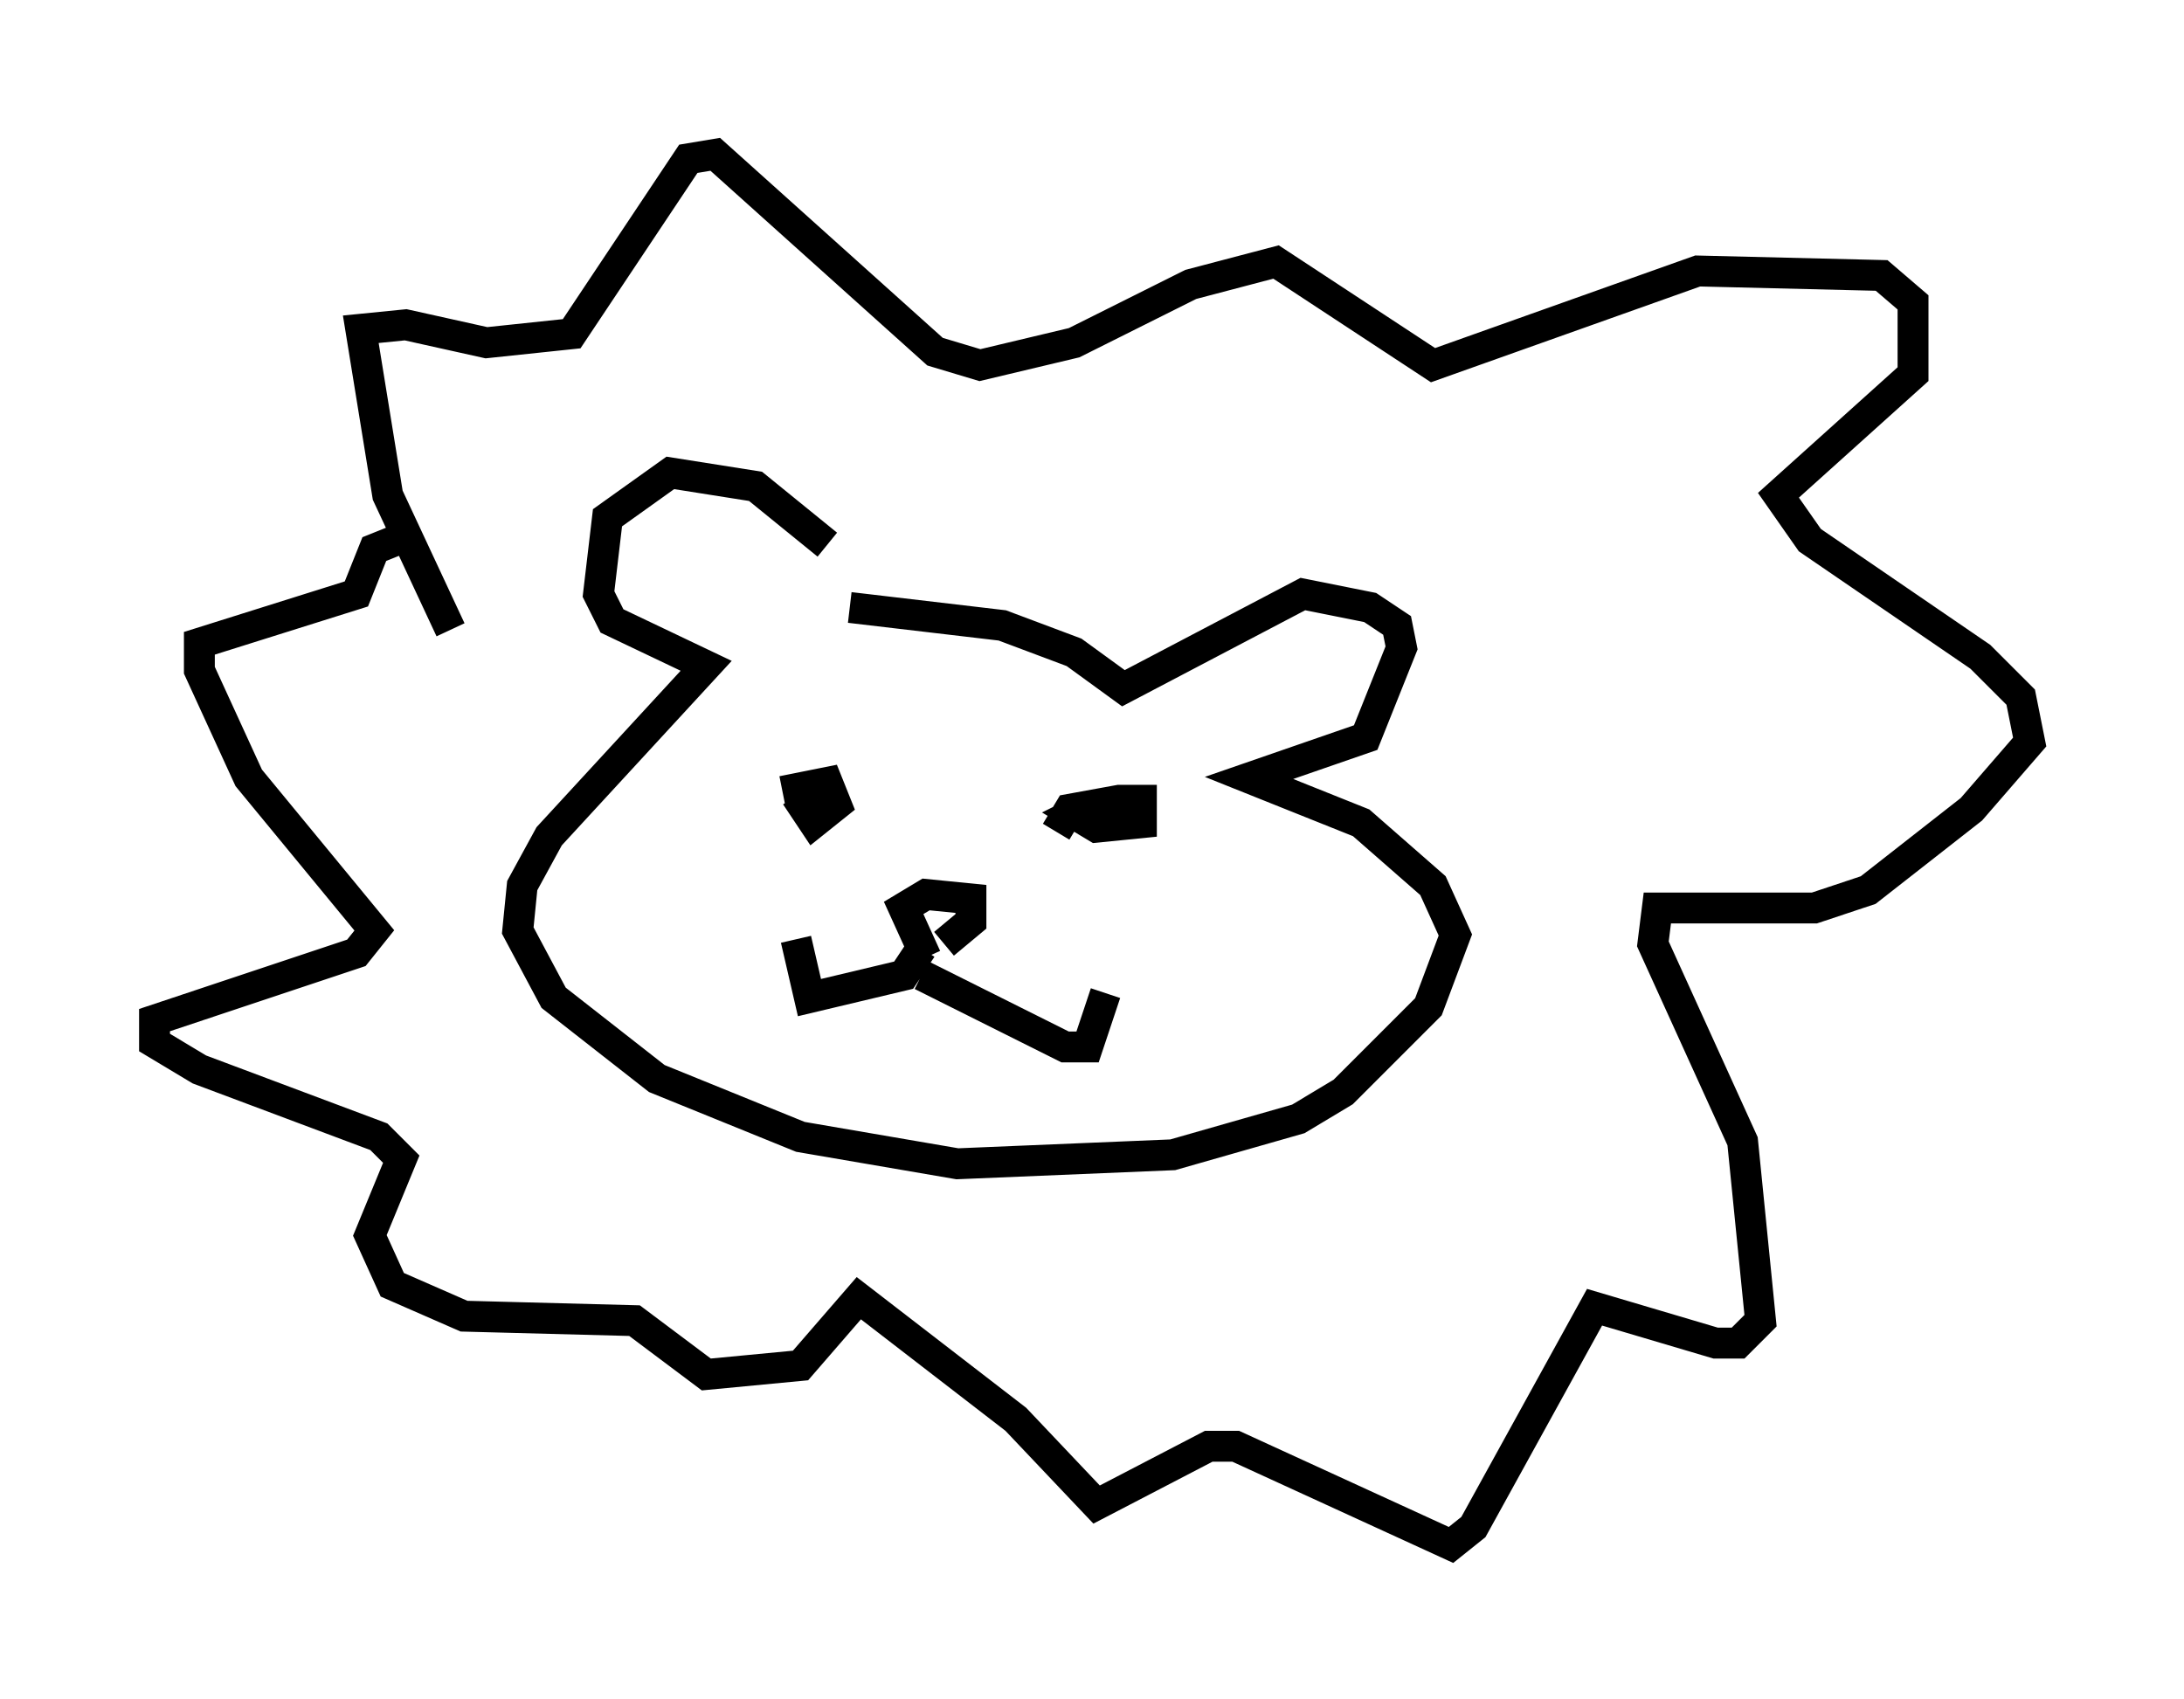 <?xml version="1.0" encoding="utf-8" ?>
<svg baseProfile="full" height="55.028" version="1.1" width="70.715" xmlns="http://www.w3.org/2000/svg" xmlns:ev="http://www.w3.org/2001/xml-events" xmlns:xlink="http://www.w3.org/1999/xlink"><defs /><rect fill="white" height="55.028" width="70.715" x="0" y="0" /><path d="M27.514, 20.106 m-0.726, -2.469 l-2.324, -1.888 -2.76, -0.436 l-2.034, 1.453 -0.291, 2.469 l0.436, 0.872 3.05, 1.453 l-5.084, 5.52 -0.872, 1.598 l-0.145, 1.453 1.162, 2.179 l3.341, 2.615 4.648, 1.888 l5.084, 0.872 6.972, -0.291 l4.067, -1.162 1.453, -0.872 l2.76, -2.76 0.872, -2.324 l-0.726, -1.598 -2.324, -2.034 l-3.631, -1.453 3.777, -1.307 l1.162, -2.905 -0.145, -0.726 l-0.872, -0.581 -2.179, -0.436 l-5.81, 3.05 -1.598, -1.162 l-2.324, -0.872 -4.939, -0.581 m-2.179, 5.955 l1.453, -0.291 0.291, 0.726 l-0.726, 0.581 -0.581, -0.872 m8.425, 1.162 l0.436, -0.726 1.598, -0.291 l0.726, 0.0 0.0, 0.726 l-1.453, 0.145 -0.726, -0.436 l0.291, -0.145 m-5.084, 4.793 l-0.726, -1.598 0.726, -0.436 l1.453, 0.145 0.0, 0.726 l-0.872, 0.726 m-0.726, 0.145 l-0.581, 0.872 -3.05, 0.726 l-0.436, -1.888 m4.067, 1.162 l4.648, 2.324 0.726, 0.0 l0.581, -1.743 m-21.207, -11.765 l-2.034, -4.358 -0.872, -5.374 l1.453, -0.145 2.615, 0.581 l2.76, -0.291 3.777, -5.665 l0.872, -0.145 7.117, 6.391 l1.453, 0.436 3.05, -0.726 l3.777, -1.888 2.76, -0.726 l5.084, 3.341 8.57, -3.05 l5.955, 0.145 1.017, 0.872 l0.0, 2.324 -4.358, 3.922 l1.017, 1.453 5.52, 3.777 l1.307, 1.307 0.291, 1.453 l-1.888, 2.179 -3.341, 2.615 l-1.743, 0.581 -5.084, 0.0 l-0.145, 1.162 2.905, 6.391 l0.581, 5.81 -0.726, 0.726 l-0.726, 0.0 -3.922, -1.162 l-3.922, 7.117 -0.726, 0.581 l-6.972, -3.196 -0.872, 0.0 l-3.631, 1.888 -2.615, -2.76 l-5.084, -3.922 -1.888, 2.179 l-3.05, 0.291 -2.324, -1.743 l-5.52, -0.145 -2.324, -1.017 l-0.726, -1.598 1.017, -2.469 l-0.726, -0.726 -5.81, -2.179 l-1.453, -0.872 0.0, -0.726 l6.536, -2.179 0.581, -0.726 l-4.067, -4.939 -1.598, -3.486 l0.0, -0.872 5.084, -1.598 l0.581, -1.453 0.726, -0.291 " fill="none" stroke="black" stroke-width="1" /></svg>